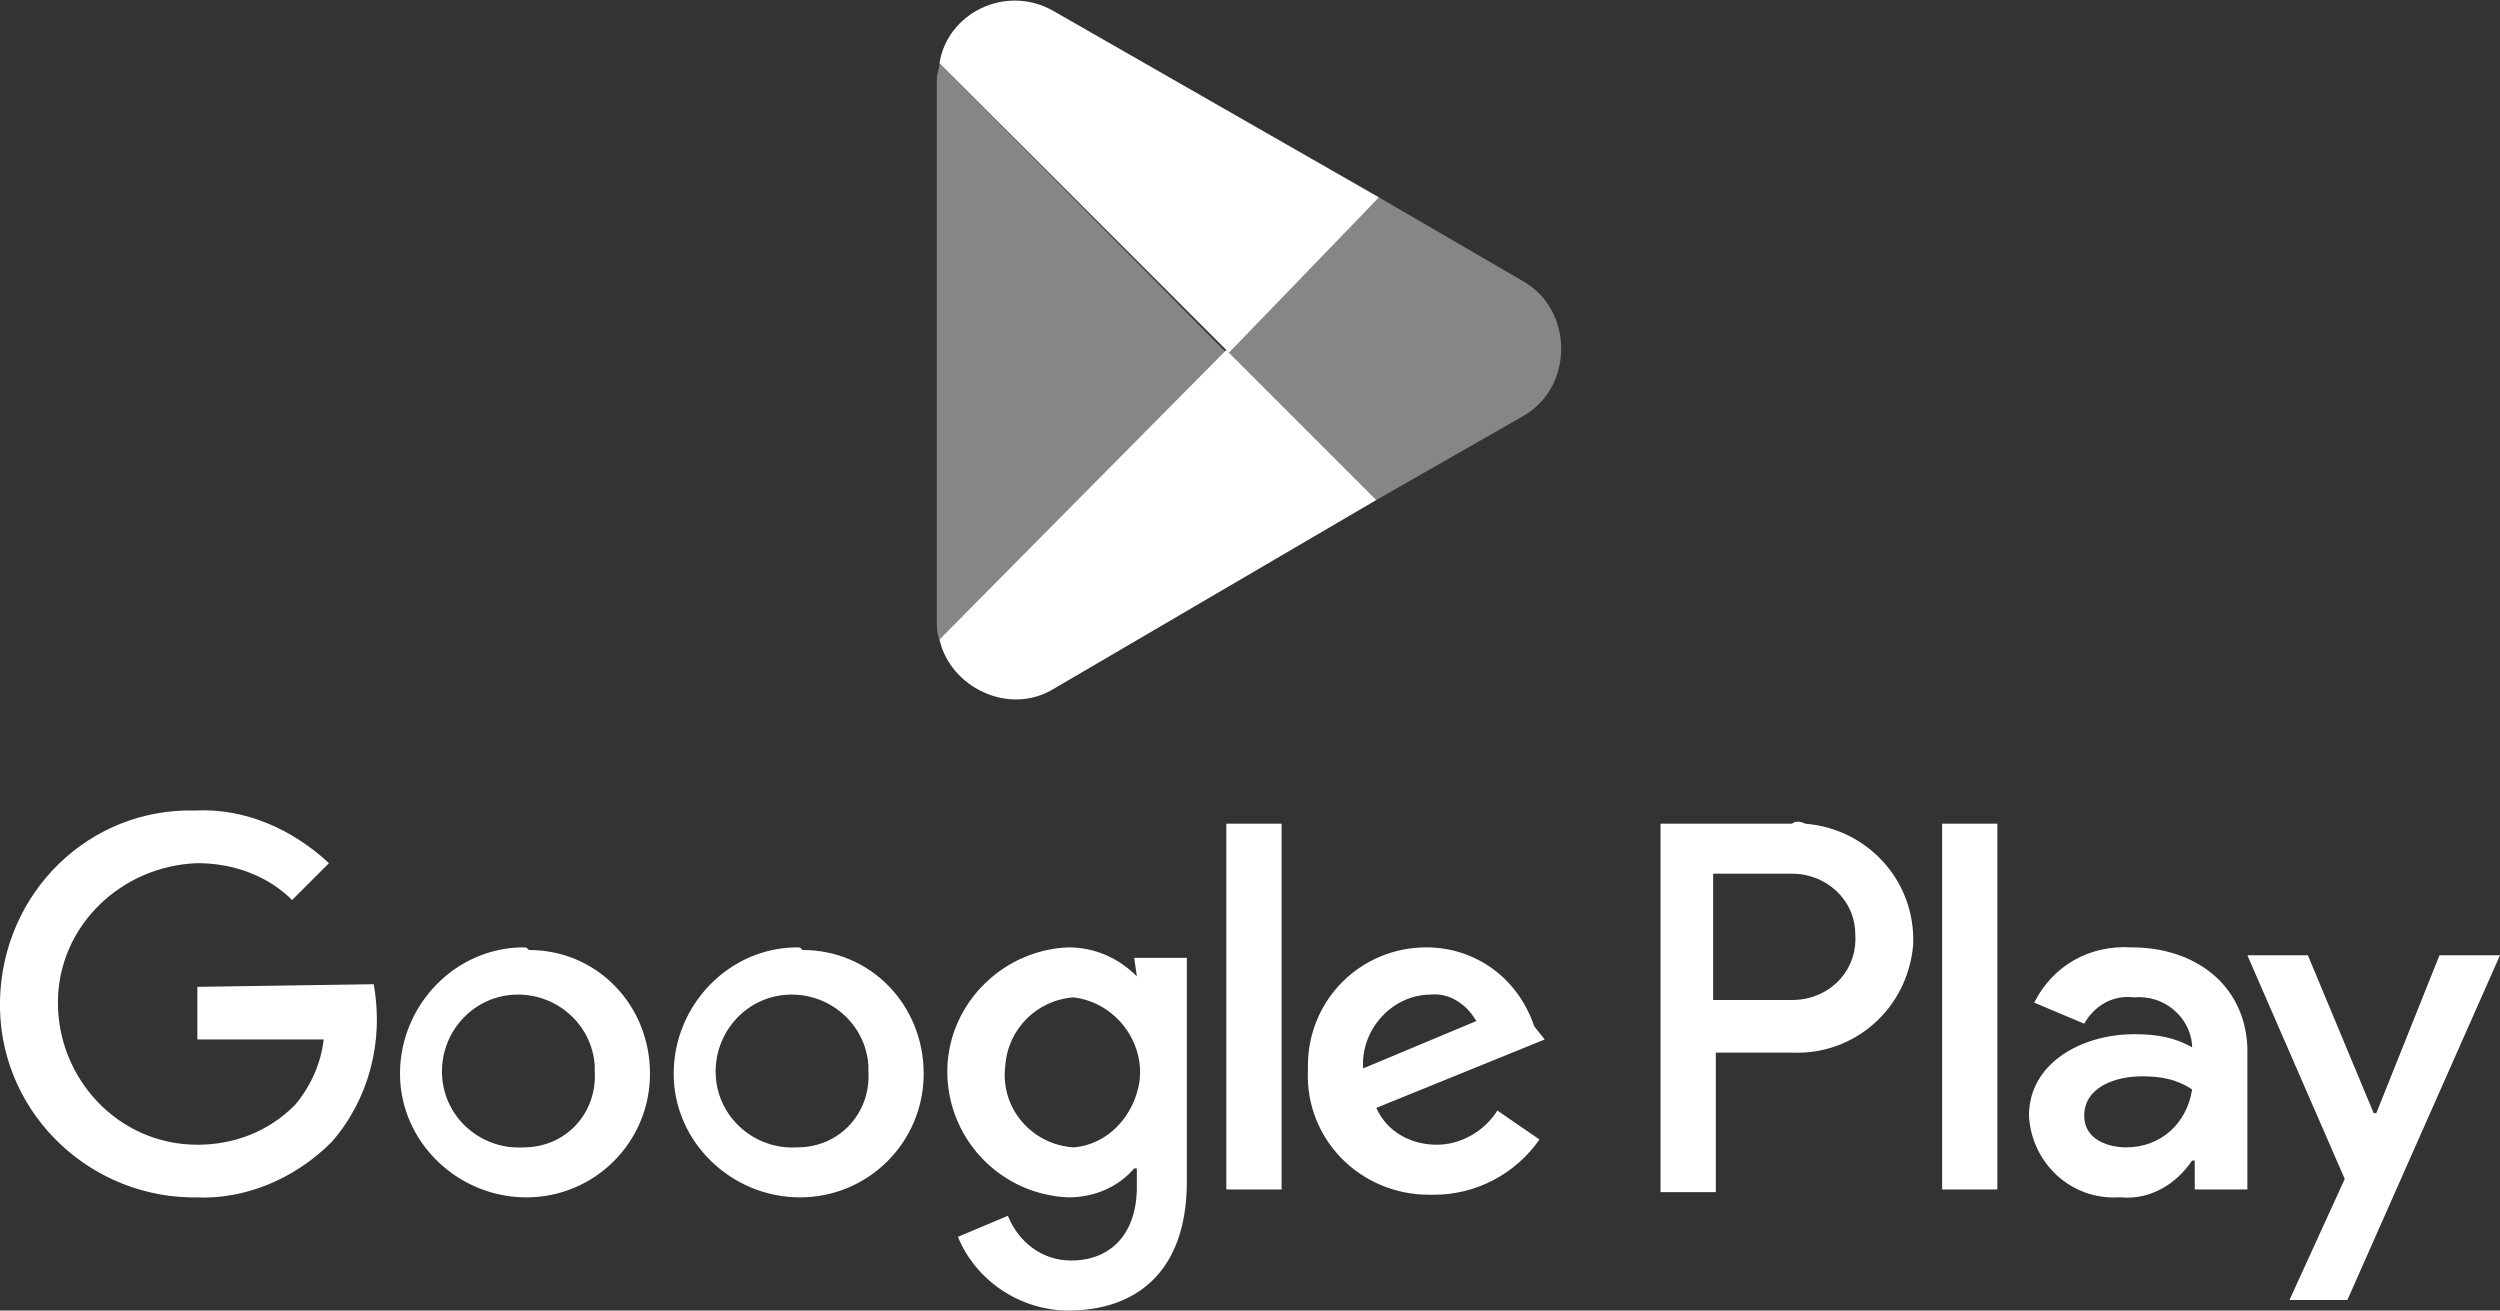 <?xml version="1.0" encoding="utf-8"?>
<!-- Generator: Adobe Illustrator 27.2.0, SVG Export Plug-In . SVG Version: 6.00 Build 0)  -->
<svg version="1.1" id="Layer_1" xmlns="http://www.w3.org/2000/svg" xmlns:xlink="http://www.w3.org/1999/xlink" x="0px" y="0px"
	 viewBox="0 0 95 49.8" style="enable-background:new 0 0 95 49.8;" xml:space="preserve">
<rect x="0" y="0" width="95" height="49.8" fill="#333333" stroke="none"/>
<style type="text/css">
	.st0{fill:#FFFFFF;}
	.st1{opacity:0.41;fill:#FFFFFF;}
</style>
<path class="st0" d="M30.3,36c-2.6,0-4.7,2.2-4.7,4.8c0,2.6,2.2,4.7,4.8,4.7c2.6,0,4.7-2.1,4.7-4.7c0-2.6-2-4.7-4.6-4.7
	C30.4,36,30.4,36,30.3,36 M30.3,43.6c-1.6,0.1-3-1.1-3.1-2.7c-0.1-1.6,1.1-3,2.7-3.1s3,1.1,3.1,2.7c0,0.1,0,0.1,0,0.2
	C33.1,42.3,31.9,43.6,30.3,43.6C30.4,43.6,30.4,43.6,30.3,43.6L30.3,43.6z M19.9,36c-2.6,0-4.7,2.2-4.7,4.8c0,2.6,2.2,4.7,4.8,4.7
	c2.6,0,4.7-2.1,4.7-4.7c0-2.6-2-4.7-4.6-4.7C20,36,20,36,19.9,36z M19.9,43.6c-1.6,0.1-3-1.1-3.1-2.7c-0.1-1.6,1.1-3,2.7-3.1
	s3,1.1,3.1,2.7c0,0.1,0,0.1,0,0.2C22.7,42.3,21.5,43.6,19.9,43.6C20,43.6,19.9,43.6,19.9,43.6L19.9,43.6z M7.5,37.5v2h4.8
	c-0.1,0.9-0.5,1.8-1.1,2.5c-1,1-2.3,1.5-3.7,1.5c-3,0-5.3-2.5-5.3-5.4c0-2.9,2.4-5.2,5.3-5.3c1.4,0,2.7,0.5,3.6,1.4l1.4-1.4
	c-1.4-1.3-3.2-2.1-5.1-2C3.4,30.7,0.1,33.9,0,38s3.2,7.4,7.2,7.5c0.1,0,0.2,0,0.2,0c1.9,0.1,3.8-0.7,5.2-2.1c1.4-1.6,2-3.8,1.6-6
	L7.5,37.5z M58.3,39c-0.6-1.8-2.2-3-4.1-3c-2.5,0-4.5,2-4.5,4.5c0,0.1,0,0.1,0,0.2c-0.1,2.6,2,4.7,4.6,4.7c0.1,0,0.1,0,0.2,0
	c1.6,0,3.1-0.8,4-2.1l-1.6-1.1c-0.5,0.8-1.4,1.3-2.3,1.3c-1,0-1.9-0.5-2.3-1.4l6.4-2.6L58.3,39z M51.8,40.6c-0.1-1.4,1-2.7,2.4-2.8
	c0,0,0,0,0.1,0c0.7-0.1,1.4,0.3,1.8,1L51.8,40.6z M46.6,45.2h2.1V31.3h-2.1V45.2z M43.2,37.1L43.2,37.1c-0.7-0.7-1.6-1.1-2.6-1.1
	c-2.6,0.1-4.7,2.3-4.6,4.9c0.1,2.5,2.1,4.5,4.6,4.6c1,0,1.9-0.4,2.5-1.1h0.1v0.7c0,1.8-1,2.8-2.5,2.8c-1.1,0-2-0.7-2.4-1.7L36.4,47
	c0.7,1.7,2.4,2.8,4.2,2.8c2.5,0,4.5-1.4,4.5-4.9v-8.5h-2L43.2,37.1z M40.8,43.6c-1.6-0.1-2.8-1.5-2.6-3.1c0.1-1.4,1.2-2.5,2.6-2.6
	c1.6,0.2,2.7,1.7,2.5,3.2C43.1,42.4,42.1,43.5,40.8,43.6z M68.1,31.3h-5v14h2.1v-5.3h2.9c2.4,0.1,4.4-1.7,4.6-4.1
	c0.1-2.4-1.7-4.4-4.1-4.6C68.4,31.2,68.2,31.2,68.1,31.3L68.1,31.3z M68.1,38h-3v-4.8h3c1.3,0,2.4,1,2.4,2.3
	C70.6,36.9,69.5,38,68.1,38C68.2,38,68.2,38,68.1,38L68.1,38z M81,36c-1.6-0.1-3,0.7-3.7,2.1l1.9,0.8c0.4-0.7,1.1-1.1,1.9-1
	c1.1-0.1,2.1,0.7,2.2,1.8v0.1c-0.7-0.4-1.4-0.5-2.2-0.5c-2,0-4,1.1-4,3.1c0.1,1.8,1.6,3.2,3.4,3.1c0,0,0.1,0,0.1,0
	c1.1,0.1,2.1-0.5,2.7-1.4h0.1v1.1h2v-5.4C85.3,37.4,83.4,36,81,36L81,36z M80.8,43.6c-0.7,0-1.6-0.3-1.6-1.2c0-1.1,1.2-1.5,2.2-1.5
	c0.7,0,1.3,0.1,1.9,0.5C83.1,42.7,82.1,43.6,80.8,43.6L80.8,43.6z M92.7,36.3l-2.4,6h-0.1l-2.5-6h-2.3l3.7,8.5L87,49.4h2.2L95,36.3
	L92.7,36.3z M73.8,45.2h2.1V31.3h-2.1V45.2z"/>
<g>
	<path class="st1" d="M35.7,2.4c0,0.2-0.1,0.4-0.1,0.6v20.6c0,0.2,0,0.5,0.1,0.7l10.9-10.9L35.7,2.4z"/>
	<path class="st0" d="M52.4,7.5L40,0.4c-1.8-1-4,0.1-4.3,2l11,11L52.4,7.5z"/>
	<path class="st1" d="M57.9,10.7l-5.5-3.2l-5.8,5.8l5.7,5.7l5.6-3.2C59.8,14.7,59.8,11.8,57.9,10.7z"/>
	<path class="st0" d="M35.7,24.3c0.4,1.8,2.6,2.9,4.3,1.9L52.3,19l-5.7-5.7L35.7,24.3z"/>
</g>
</svg>
